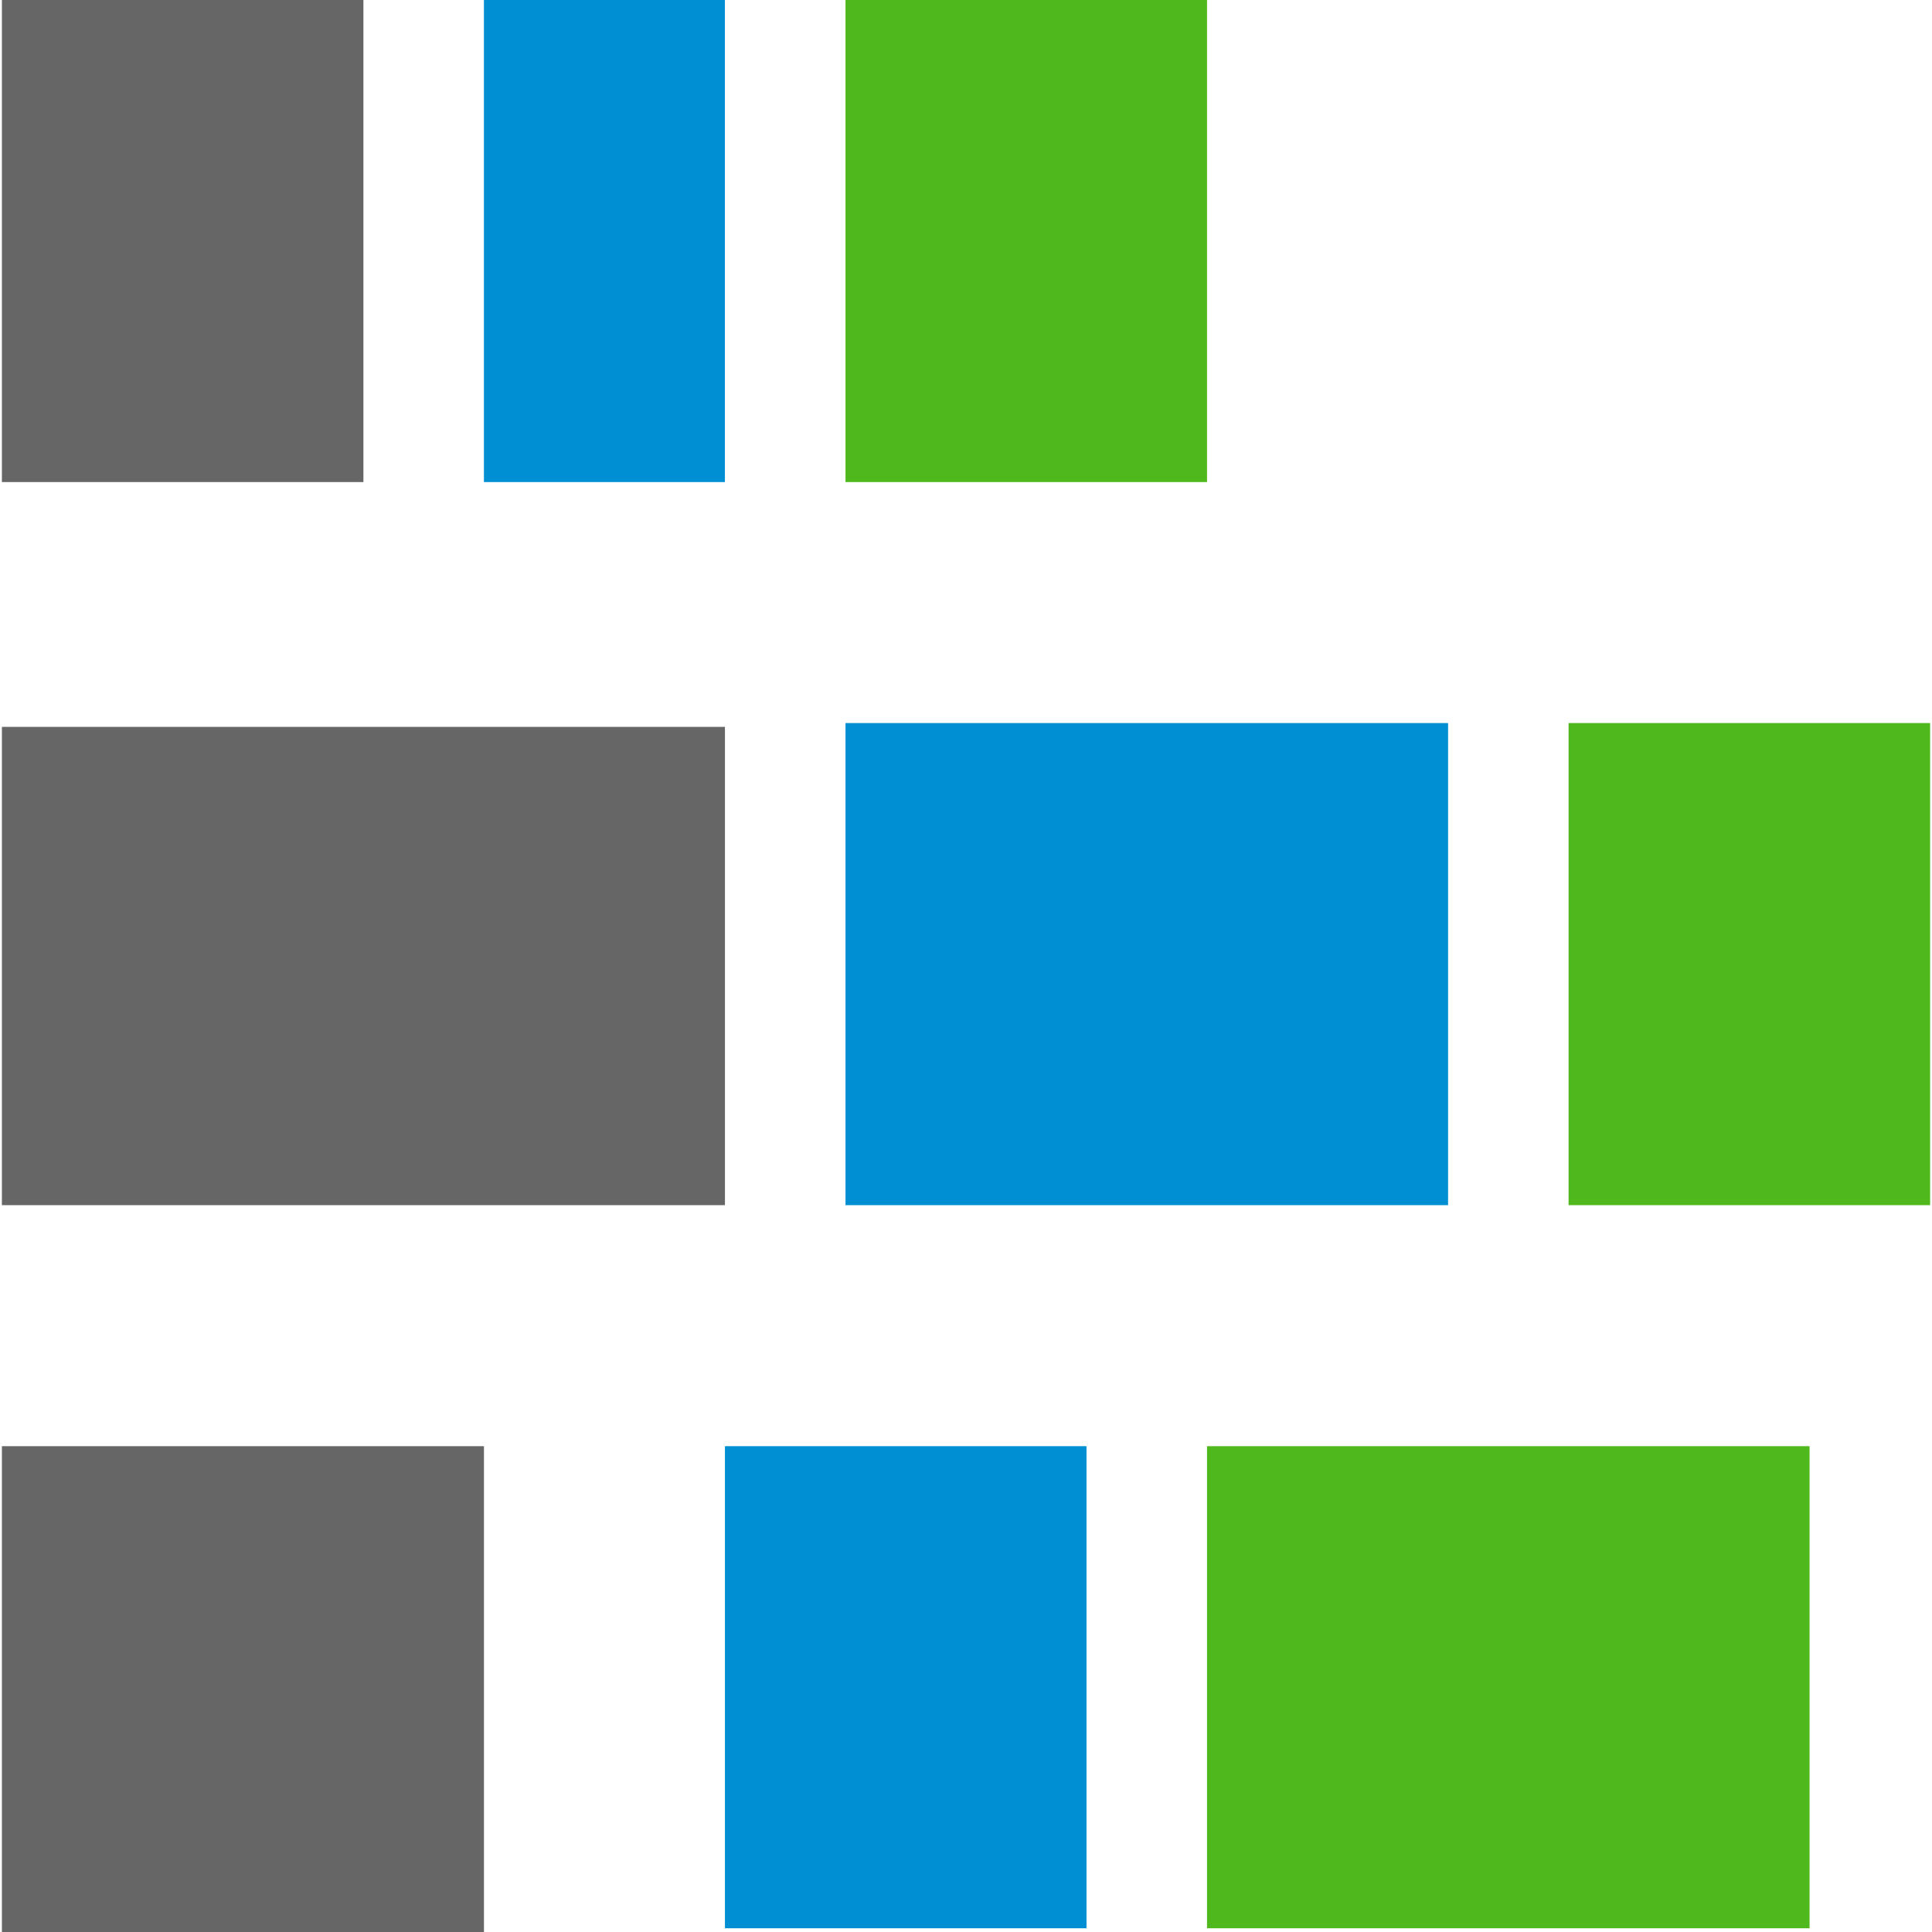 <?xml version="1.0" encoding="utf-8"?>
<!-- Generator: Adobe Illustrator 16.0.3, SVG Export Plug-In . SVG Version: 6.00 Build 0)  -->
<!DOCTYPE svg PUBLIC "-//W3C//DTD SVG 1.1//EN" "http://www.w3.org/Graphics/SVG/1.1/DTD/svg11.dtd">
<svg version="1.1" id="Layer_1" xmlns="http://www.w3.org/2000/svg" xmlns:xlink="http://www.w3.org/1999/xlink" x="0px" y="0px"
	 width="48px" height="48px" viewBox="0 0 48 48" enable-background="new 0 0 48 48" xml:space="preserve">
<rect x="0.047" fill="#666666" width="8.982" height="11.977"/>
<rect x="0.047" y="18.059" fill="#666666" width="17.964" height="11.883"/>
<rect x="0.047" y="35.93" fill="#666666" width="11.977" height="12.07"/>
<rect x="12.023" fill="#008FD3" width="5.987" height="11.977"/>
<rect x="18.011" y="35.93" fill="#008FD3" width="8.983" height="11.977"/>
<rect x="21.006" fill="#4FB81C" width="8.982" height="11.977"/>
<rect x="21.006" y="17.964" fill="#008FD3" width="14.971" height="11.978"/>
<rect x="29.988" y="35.93" fill="#4FB81C" width="14.97" height="11.977"/>
<rect x="38.971" y="17.964" fill="#4FB81C" width="8.982" height="11.978"/>
</svg>
